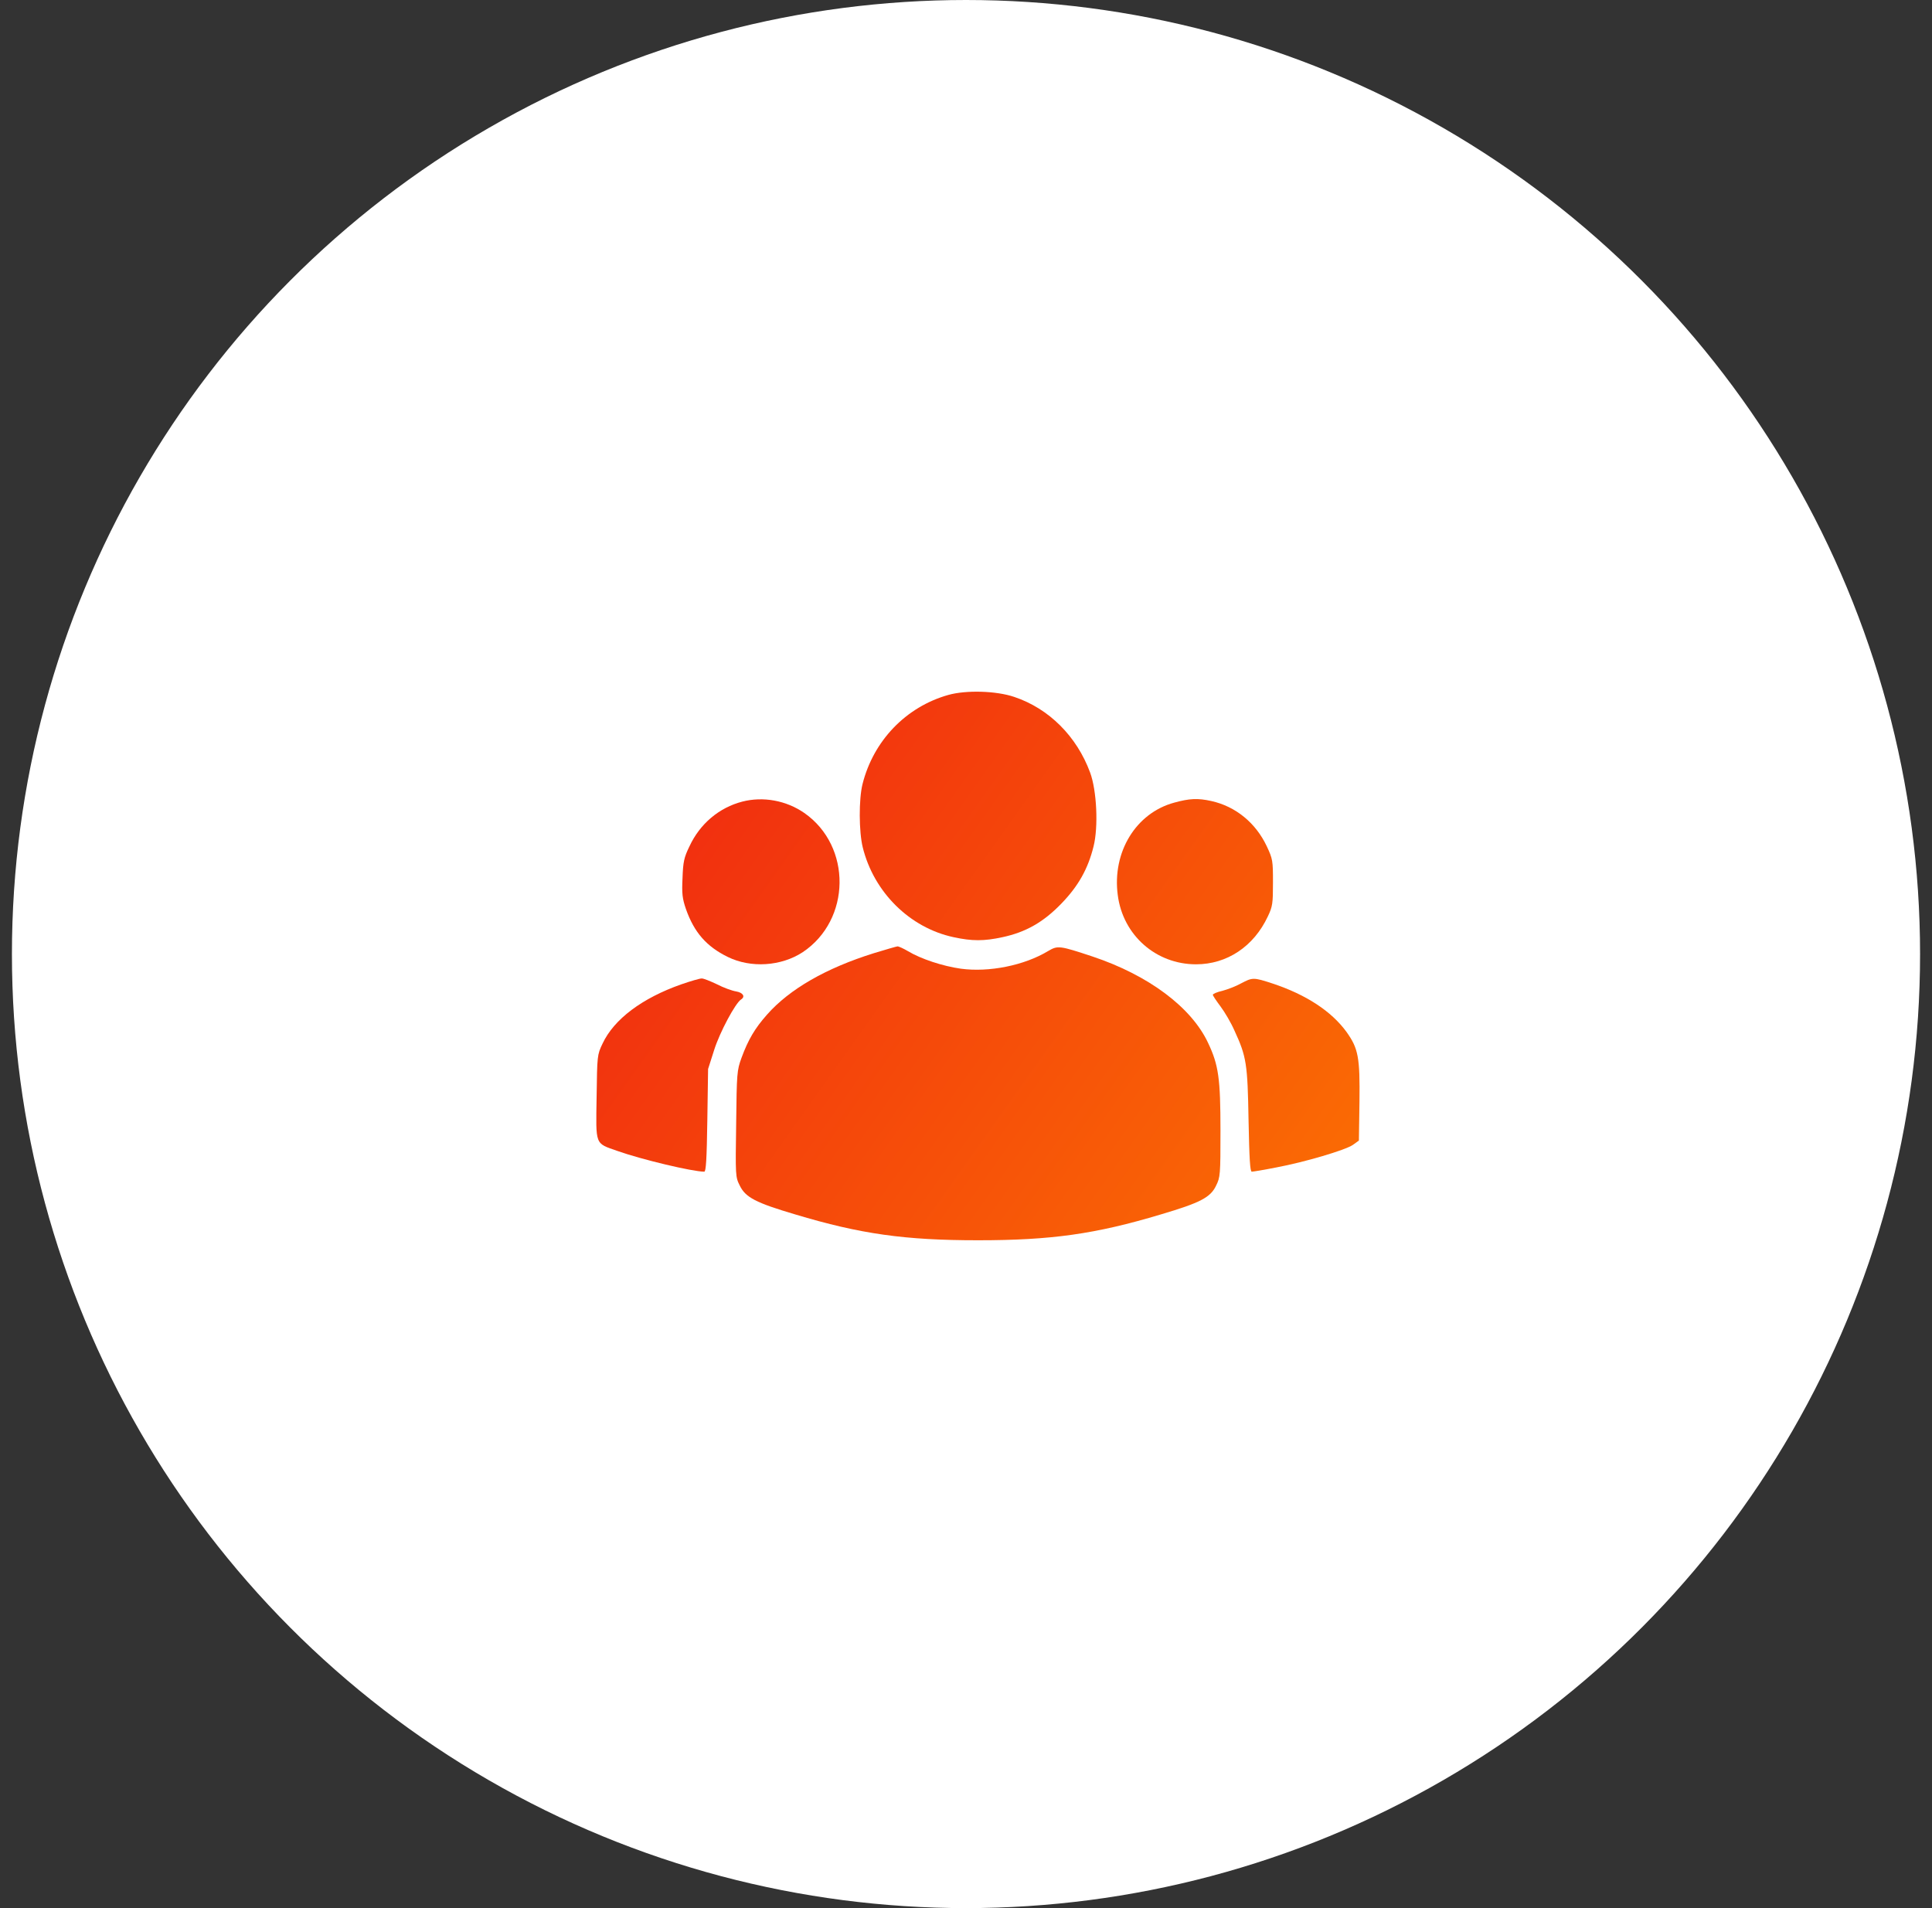 <svg width="81" height="80" viewBox="0 0 81 80" fill="none" xmlns="http://www.w3.org/2000/svg">
<rect x="0" y="0" width="81" height="80" fill="#333333" stroke="none"/>
<circle cx="40.5" cy="40" r="40" fill="white"/>
<path d="M39.756 29.137C37.979 29.638 36.618 31.059 36.162 32.873C36.002 33.509 36.01 34.871 36.17 35.523C36.635 37.413 38.147 38.901 39.98 39.293C40.756 39.461 41.253 39.461 42.029 39.293C43.005 39.084 43.742 38.666 44.494 37.889C45.215 37.145 45.615 36.426 45.847 35.49C46.055 34.67 45.983 33.141 45.703 32.388C45.142 30.867 43.974 29.705 42.525 29.22C41.765 28.961 40.5 28.927 39.756 29.137Z" fill="url(#paint0_linear_1070_35702)"/>
<path d="M31.12 33.609C30.151 33.86 29.343 34.537 28.903 35.49C28.679 35.95 28.639 36.133 28.615 36.811C28.583 37.471 28.607 37.672 28.759 38.115C29.103 39.093 29.623 39.686 30.512 40.121C31.48 40.597 32.753 40.514 33.657 39.92C35.682 38.566 35.722 35.481 33.721 34.085C32.961 33.559 31.992 33.383 31.12 33.609Z" fill="url(#paint1_linear_1070_35702)"/>
<path d="M49.232 33.651C47.624 34.085 46.623 35.724 46.863 37.529C47.079 39.21 48.464 40.43 50.145 40.43C51.441 40.43 52.562 39.686 53.154 38.424C53.354 38.006 53.37 37.881 53.37 37.003C53.37 36.083 53.362 36.016 53.106 35.473C52.642 34.495 51.802 33.809 50.785 33.584C50.217 33.458 49.873 33.475 49.232 33.651Z" fill="url(#paint2_linear_1070_35702)"/>
<path d="M36.642 39.962C34.633 40.589 33.105 41.467 32.16 42.537C31.648 43.114 31.368 43.59 31.088 44.351C30.896 44.878 30.888 44.995 30.864 47.118C30.832 49.3 30.832 49.342 31.016 49.709C31.256 50.203 31.688 50.428 33.329 50.913C36.082 51.741 37.939 52 41.005 52C44.07 52 45.927 51.741 48.68 50.913C50.321 50.428 50.753 50.203 50.985 49.709C51.161 49.358 51.169 49.25 51.169 47.411C51.169 45.212 51.089 44.652 50.649 43.724C49.953 42.236 48.16 40.89 45.807 40.104C44.422 39.645 44.35 39.636 43.95 39.87C42.941 40.48 41.469 40.773 40.284 40.614C39.516 40.505 38.611 40.205 38.067 39.879C37.883 39.77 37.683 39.678 37.627 39.678C37.571 39.686 37.131 39.812 36.642 39.962Z" fill="url(#paint3_linear_1070_35702)"/>
<path d="M28.575 41.266C26.926 41.843 25.741 42.729 25.261 43.757C25.037 44.226 25.037 44.259 25.013 45.989C24.981 48.046 24.933 47.92 25.885 48.255C26.894 48.614 29.039 49.124 29.527 49.124C29.599 49.124 29.631 48.598 29.655 46.968L29.687 44.819L29.943 44.017C30.175 43.281 30.832 42.052 31.072 41.902C31.256 41.785 31.152 41.617 30.864 41.567C30.696 41.542 30.328 41.408 30.055 41.266C29.775 41.133 29.487 41.016 29.415 41.024C29.335 41.024 28.959 41.133 28.575 41.266Z" fill="url(#paint4_linear_1070_35702)"/>
<path d="M52.026 41.233C51.818 41.35 51.465 41.484 51.249 41.542C51.025 41.592 50.849 41.667 50.849 41.709C50.849 41.743 50.993 41.96 51.169 42.194C51.345 42.428 51.617 42.888 51.761 43.222C52.258 44.301 52.306 44.602 52.346 46.968C52.378 48.598 52.41 49.124 52.482 49.124C52.538 49.124 52.994 49.049 53.498 48.949C54.707 48.723 56.396 48.221 56.716 48.004L56.972 47.82L56.996 46.198C57.02 44.326 56.948 43.958 56.452 43.264C55.827 42.403 54.763 41.701 53.346 41.233C52.554 40.974 52.514 40.974 52.026 41.233Z" fill="url(#paint5_linear_1070_35702)"/>
<defs>
<linearGradient id="paint0_linear_1070_35702" x1="21" y1="26.399" x2="57" y2="51.999" gradientUnits="userSpaceOnUse">
<stop stop-color="#EE1A13"/>
<stop offset="1" stop-color="#FB6F03"/>
</linearGradient>
<linearGradient id="paint1_linear_1070_35702" x1="21" y1="26.399" x2="57" y2="51.999" gradientUnits="userSpaceOnUse">
<stop stop-color="#EE1A13"/>
<stop offset="1" stop-color="#FB6F03"/>
</linearGradient>
<linearGradient id="paint2_linear_1070_35702" x1="21" y1="26.399" x2="57" y2="51.999" gradientUnits="userSpaceOnUse">
<stop stop-color="#EE1A13"/>
<stop offset="1" stop-color="#FB6F03"/>
</linearGradient>
<linearGradient id="paint3_linear_1070_35702" x1="21" y1="26.399" x2="57" y2="51.999" gradientUnits="userSpaceOnUse">
<stop stop-color="#EE1A13"/>
<stop offset="1" stop-color="#FB6F03"/>
</linearGradient>
<linearGradient id="paint4_linear_1070_35702" x1="21" y1="26.399" x2="57" y2="51.999" gradientUnits="userSpaceOnUse">
<stop stop-color="#EE1A13"/>
<stop offset="1" stop-color="#FB6F03"/>
</linearGradient>
<linearGradient id="paint5_linear_1070_35702" x1="21" y1="26.399" x2="57" y2="51.999" gradientUnits="userSpaceOnUse">
<stop stop-color="#EE1A13"/>
<stop offset="1" stop-color="#FB6F03"/>
</linearGradient>
</defs>
</svg>
